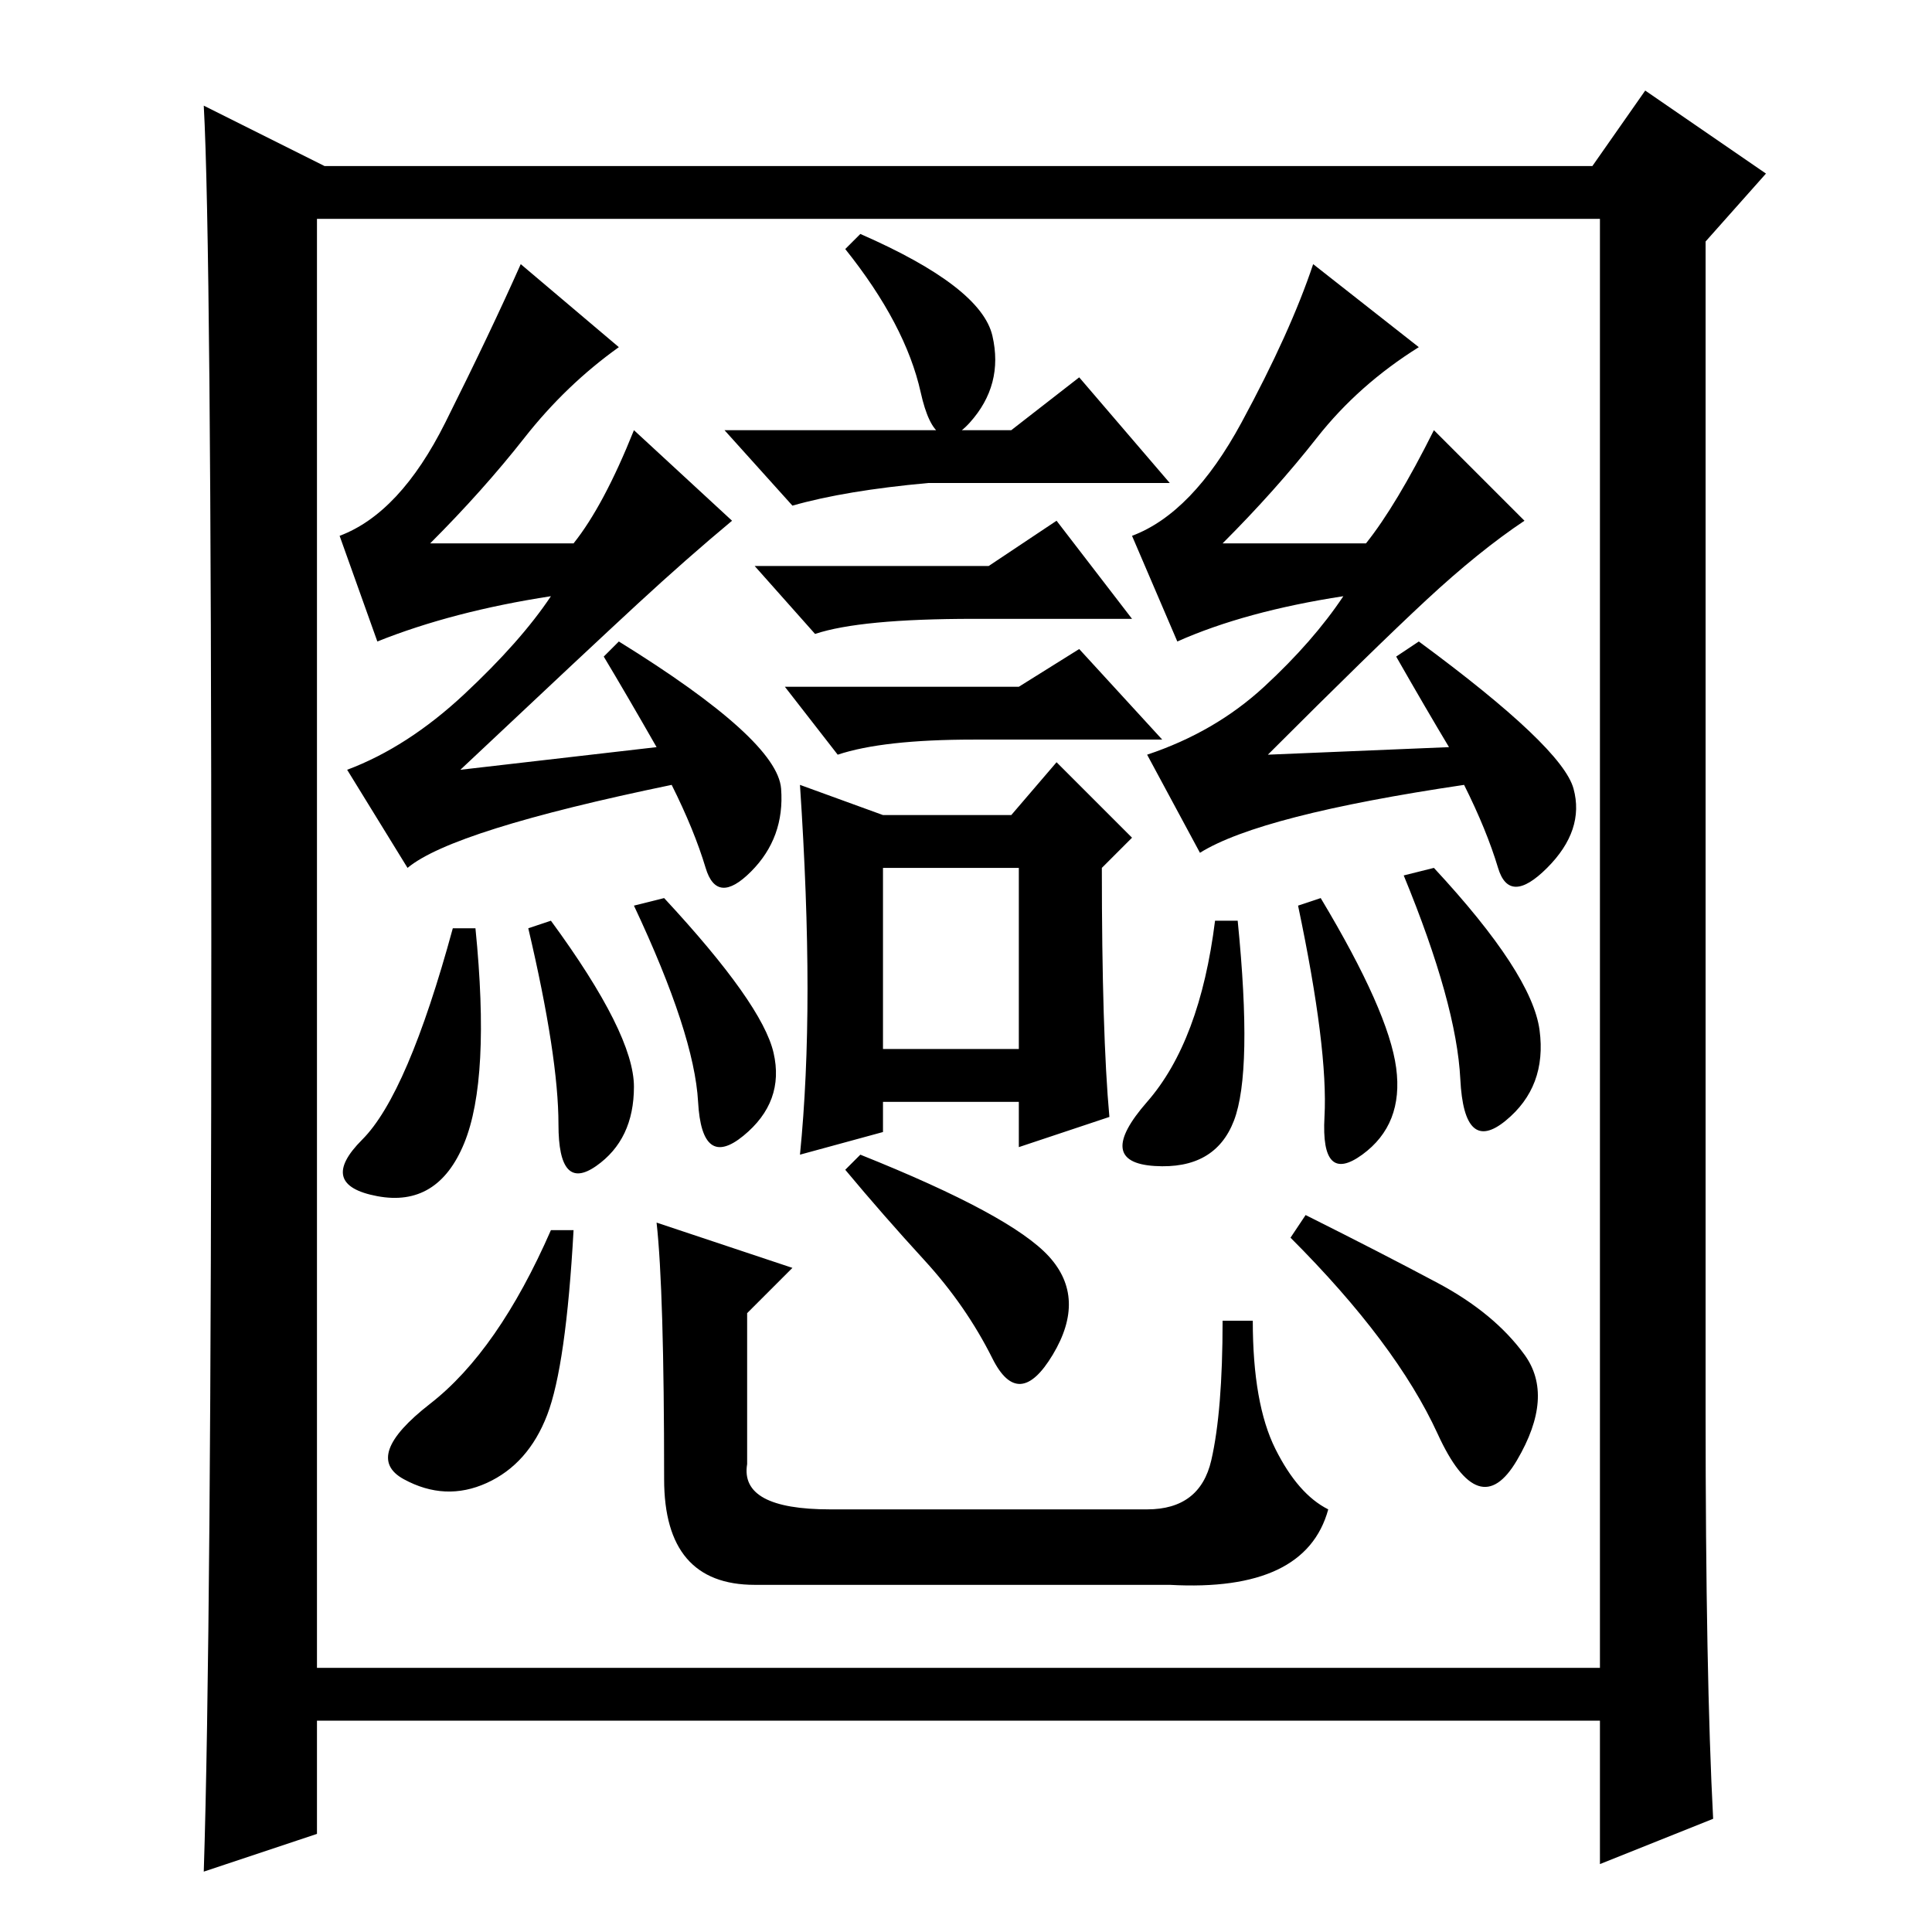 <?xml version="1.0" standalone="no"?>
<!DOCTYPE svg PUBLIC "-//W3C//DTD SVG 1.1//EN" "http://www.w3.org/Graphics/SVG/1.1/DTD/svg11.dtd" >
<svg xmlns="http://www.w3.org/2000/svg" xmlns:xlink="http://www.w3.org/1999/xlink" version="1.1" viewBox="0 -36 256 256">
  <g transform="matrix(1 0 0 -1 0 220)">
   <path fill="currentColor"
d="M134 199l9 7l12 -14h-32q-11 -1 -18 -3l-9 10h38zM135 165l8 5l11 -12h-25q-12 0 -18 -2l-7 9h31zM117 117h18v24h-18v-24zM107 125q0 12 -1 27l11 -4h17l6 7l10 -10l-4 -4q0 -22 1 -33l-12 -4v6h-18v-4l-11 -3q1 10 1 22zM131 181l9 6l10 -13h-21q-15 0 -21 -2l-8 9h31z
M114 225q16 -7 17.5 -13.5t-3 -11.5t-6.5 4t-10 19zM185 169l3 2q19 -14 20.5 -19.5t-3.5 -10.5t-6.5 0t-4.5 11q-27 -4 -35 -9l-7 13q9 3 15.5 9t10.5 12q-13 -2 -22 -6l-6 14q8 3 14.5 15t9.5 21l14 -11q-8 -5 -13.5 -12t-12.5 -14h19q4 5 9 15l12 -12q-6 -4 -13 -10.5
t-21 -20.5l24 1q-3 5 -7 12zM190 141q13 -14 14 -21.5t-4.5 -12t-6 5.5t-7.5 27zM88 137q13 -14 14.5 -20.5t-4 -11t-6 4.5t-8.5 26zM63 133q2 -20 -1.5 -28.5t-11.5 -7t-2 7.5t12 28h3zM175 137q9 -15 10 -22.5t-4.5 -11.5t-5 5t-3.5 28zM164 134q2 -20 -0.5 -26.5
t-10.5 -6t-1 8.5t9 24h3zM73 134q11 -15 11 -22t-5 -10.5t-5 5.5t-4 26zM76 93q-1 -18 -3.5 -24.5t-8 -9t-11 0.5t3.5 10t16 23h3zM88 60q0 25 -1 34l18 -6l-6 -6v-20q-1 -6 11 -6h42q7 0 8.5 6.5t1.5 18.5h4q0 -11 3 -17t7 -8q-3 -11 -21 -10h-55q-12 0 -12 14zM114 103
q20 -8 25 -13.5t0.5 -13t-8 -0.5t-9 13t-10.5 12zM173 95q10 -5 17.5 -9t11.5 -9.5t-1 -14t-10.5 3.5t-19.5 26zM80 169l2 2q21 -13 21.5 -19.5t-4 -11t-6 0.5t-4.5 11q-29 -6 -35 -11l-8 13q8 3 15.5 10t11.5 13q-13 -2 -23 -6l-5 14q8 3 14 15t10 21l13 -11
q-7 -5 -12.5 -12t-12.5 -14h19q4 5 8 15l13 -12q-6 -5 -12.5 -11t-23.5 -22l26 3q-4 7 -7 12zM227 15l-15 -6v19h-170v-15l-15 -5q1 31 1 123.5t-1 110.5l16 -8h168l7 10l16 -11l-8 -9v-155q0 -35 1 -54zM42 35h170v192h-170v-192z" />
  </g>

</svg>

